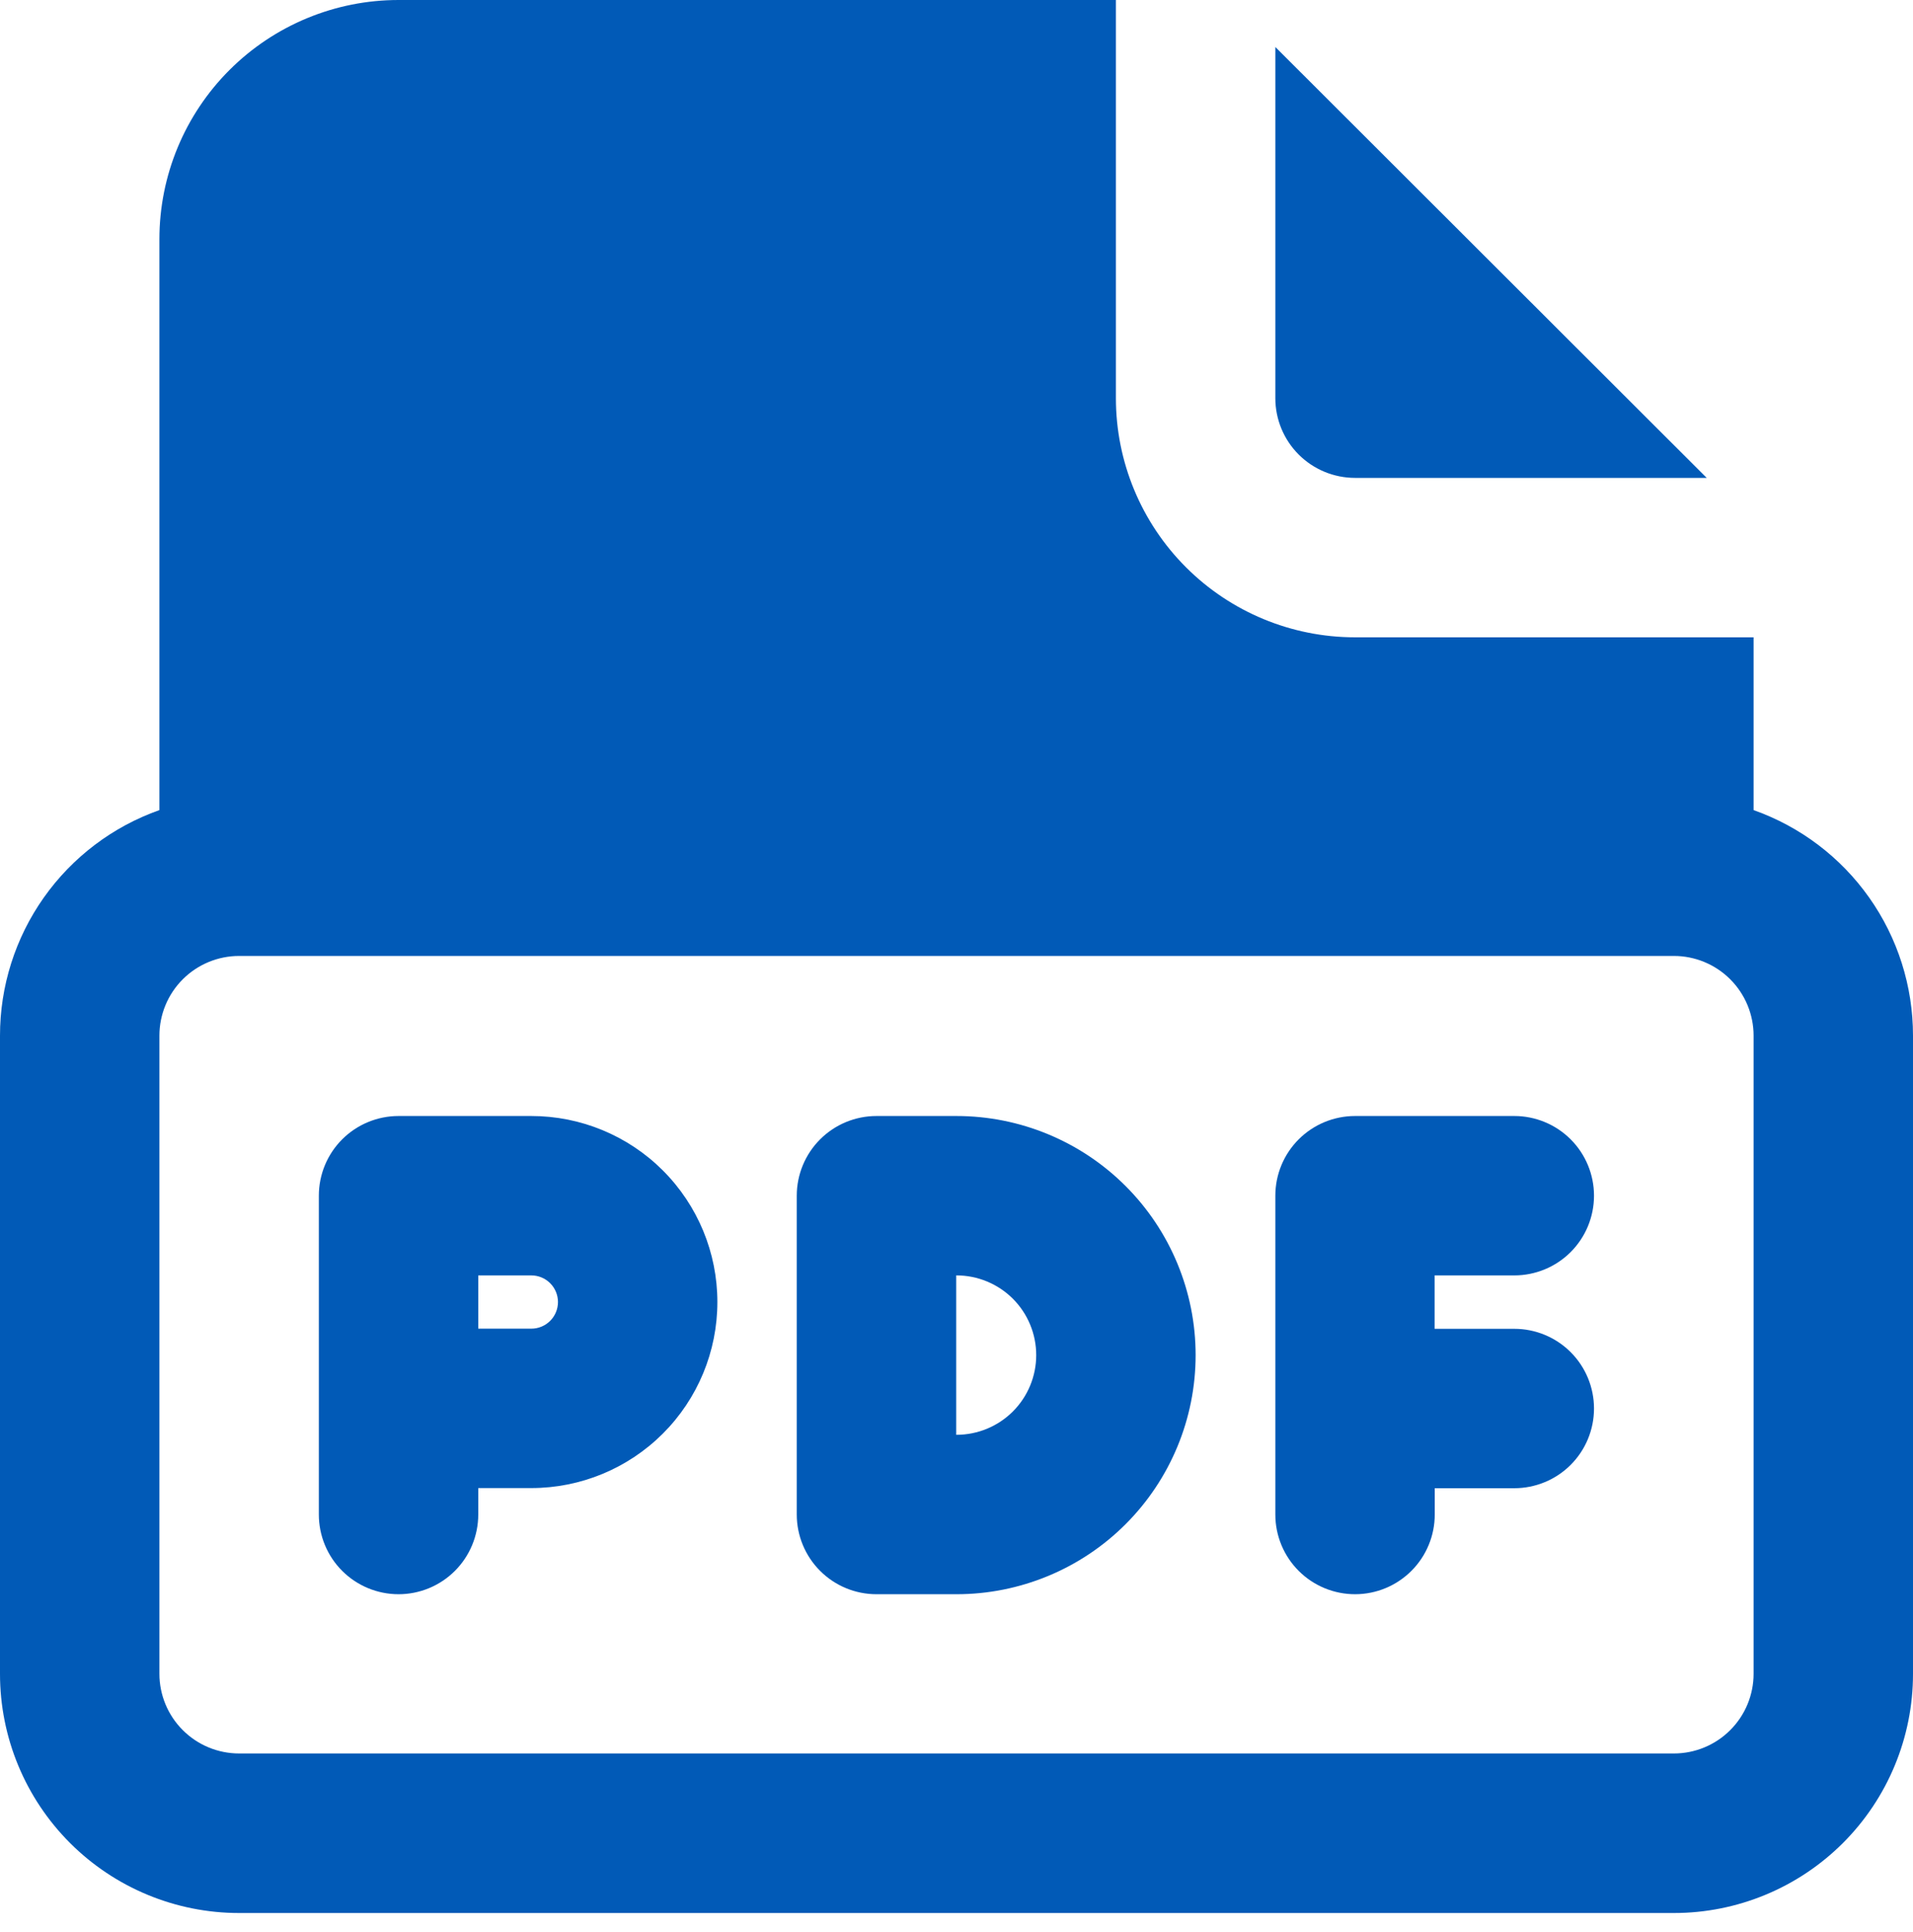 <svg width="100" height="101" viewBox="0 0 100 101" fill="none" xmlns="http://www.w3.org/2000/svg">
<path d="M20.834 58.342C19.729 58.342 18.669 58.781 17.887 59.562C17.106 60.344 16.667 61.403 16.667 62.508V79.175C16.667 80.28 17.106 81.34 17.887 82.121C18.669 82.903 19.729 83.342 20.834 83.342C21.939 83.342 22.998 82.903 23.78 82.121C24.561 81.34 25 80.28 25 79.175V77.792H27.775C30.355 77.792 32.828 76.767 34.652 74.943C36.476 73.12 37.5 70.646 37.5 68.067C37.5 65.488 36.476 63.014 34.652 61.19C32.828 59.366 30.355 58.342 27.775 58.342H20.834ZM27.775 69.459H25V66.675H27.775C28.144 66.675 28.498 66.822 28.759 67.083C29.02 67.344 29.167 67.698 29.167 68.067C29.167 68.436 29.02 68.79 28.759 69.051C28.498 69.312 28.144 69.459 27.775 69.459Z" fill="#015AB7"/>
<path d="M66.667 62.5C66.669 61.397 67.109 60.339 67.89 59.559C68.671 58.78 69.73 58.342 70.834 58.342H79.159C80.264 58.342 81.323 58.781 82.105 59.562C82.886 60.344 83.325 61.403 83.325 62.508C83.325 63.614 82.886 64.673 82.105 65.455C81.323 66.236 80.264 66.675 79.159 66.675H74.992V69.467H79.159C80.264 69.467 81.323 69.906 82.105 70.687C82.886 71.469 83.325 72.528 83.325 73.633C83.325 74.739 82.886 75.798 82.105 76.58C81.323 77.361 80.264 77.8 79.159 77.8H75V79.167C75.001 79.714 74.895 80.256 74.686 80.762C74.478 81.268 74.172 81.728 73.786 82.115C73.006 82.898 71.947 83.34 70.842 83.342C69.737 83.344 68.676 82.907 67.893 82.127C67.11 81.347 66.669 80.288 66.667 79.183V73.625V62.5Z" fill="#015AB7"/>
<path d="M45.817 58.342C44.712 58.342 43.652 58.781 42.871 59.562C42.089 60.344 41.65 61.403 41.65 62.508V79.175C41.65 80.28 42.089 81.34 42.871 82.121C43.652 82.903 44.712 83.342 45.817 83.342H50C53.316 83.342 56.495 82.025 58.839 79.681C61.183 77.336 62.5 74.157 62.5 70.842C62.5 67.527 61.183 64.347 58.839 62.003C56.495 59.659 53.316 58.342 50 58.342H45.817ZM49.984 75.008V66.675H50C51.105 66.675 52.165 67.114 52.947 67.895C53.728 68.677 54.167 69.737 54.167 70.842C54.167 71.947 53.728 73.007 52.947 73.788C52.165 74.57 51.105 75.008 50 75.008H49.984Z" fill="#015AB7"/>
<path d="M58.333 0H20.833C17.518 0 14.339 1.317 11.995 3.661C9.65 6.005 8.333 9.185 8.333 12.5V42.35C5.894 43.212 3.782 44.811 2.289 46.924C0.797 49.038 -0.003 51.562 8.86601e-06 54.15V87.508C8.86601e-06 90.823 1.317 94.003 3.661 96.347C6.005 98.691 9.185 100.008 12.5 100.008H87.5C90.815 100.008 93.995 98.691 96.339 96.347C98.683 94.003 100 90.823 100 87.508V54.142C100.001 51.556 99.201 49.033 97.708 46.921C96.216 44.809 94.105 43.212 91.667 42.35V33.317H70.833C67.518 33.317 64.339 32 61.995 29.655C59.65 27.311 58.333 24.132 58.333 20.817V0ZM12.5 49.975H87.5C88.605 49.975 89.665 50.414 90.446 51.195C91.228 51.977 91.667 53.037 91.667 54.142V87.5C91.667 88.605 91.228 89.665 90.446 90.446C89.665 91.228 88.605 91.667 87.5 91.667H12.5C11.395 91.667 10.335 91.228 9.554 90.446C8.772 89.665 8.333 88.605 8.333 87.5V54.142C8.333 53.037 8.772 51.977 9.554 51.195C10.335 50.414 11.395 49.975 12.5 49.975Z" fill="#015AB7"/>
<path d="M89.217 24.983H70.834C69.729 24.983 68.669 24.544 67.887 23.763C67.106 22.981 66.667 21.921 66.667 20.816V2.458L89.217 24.983Z" fill="#015AB7"/>
</svg>
